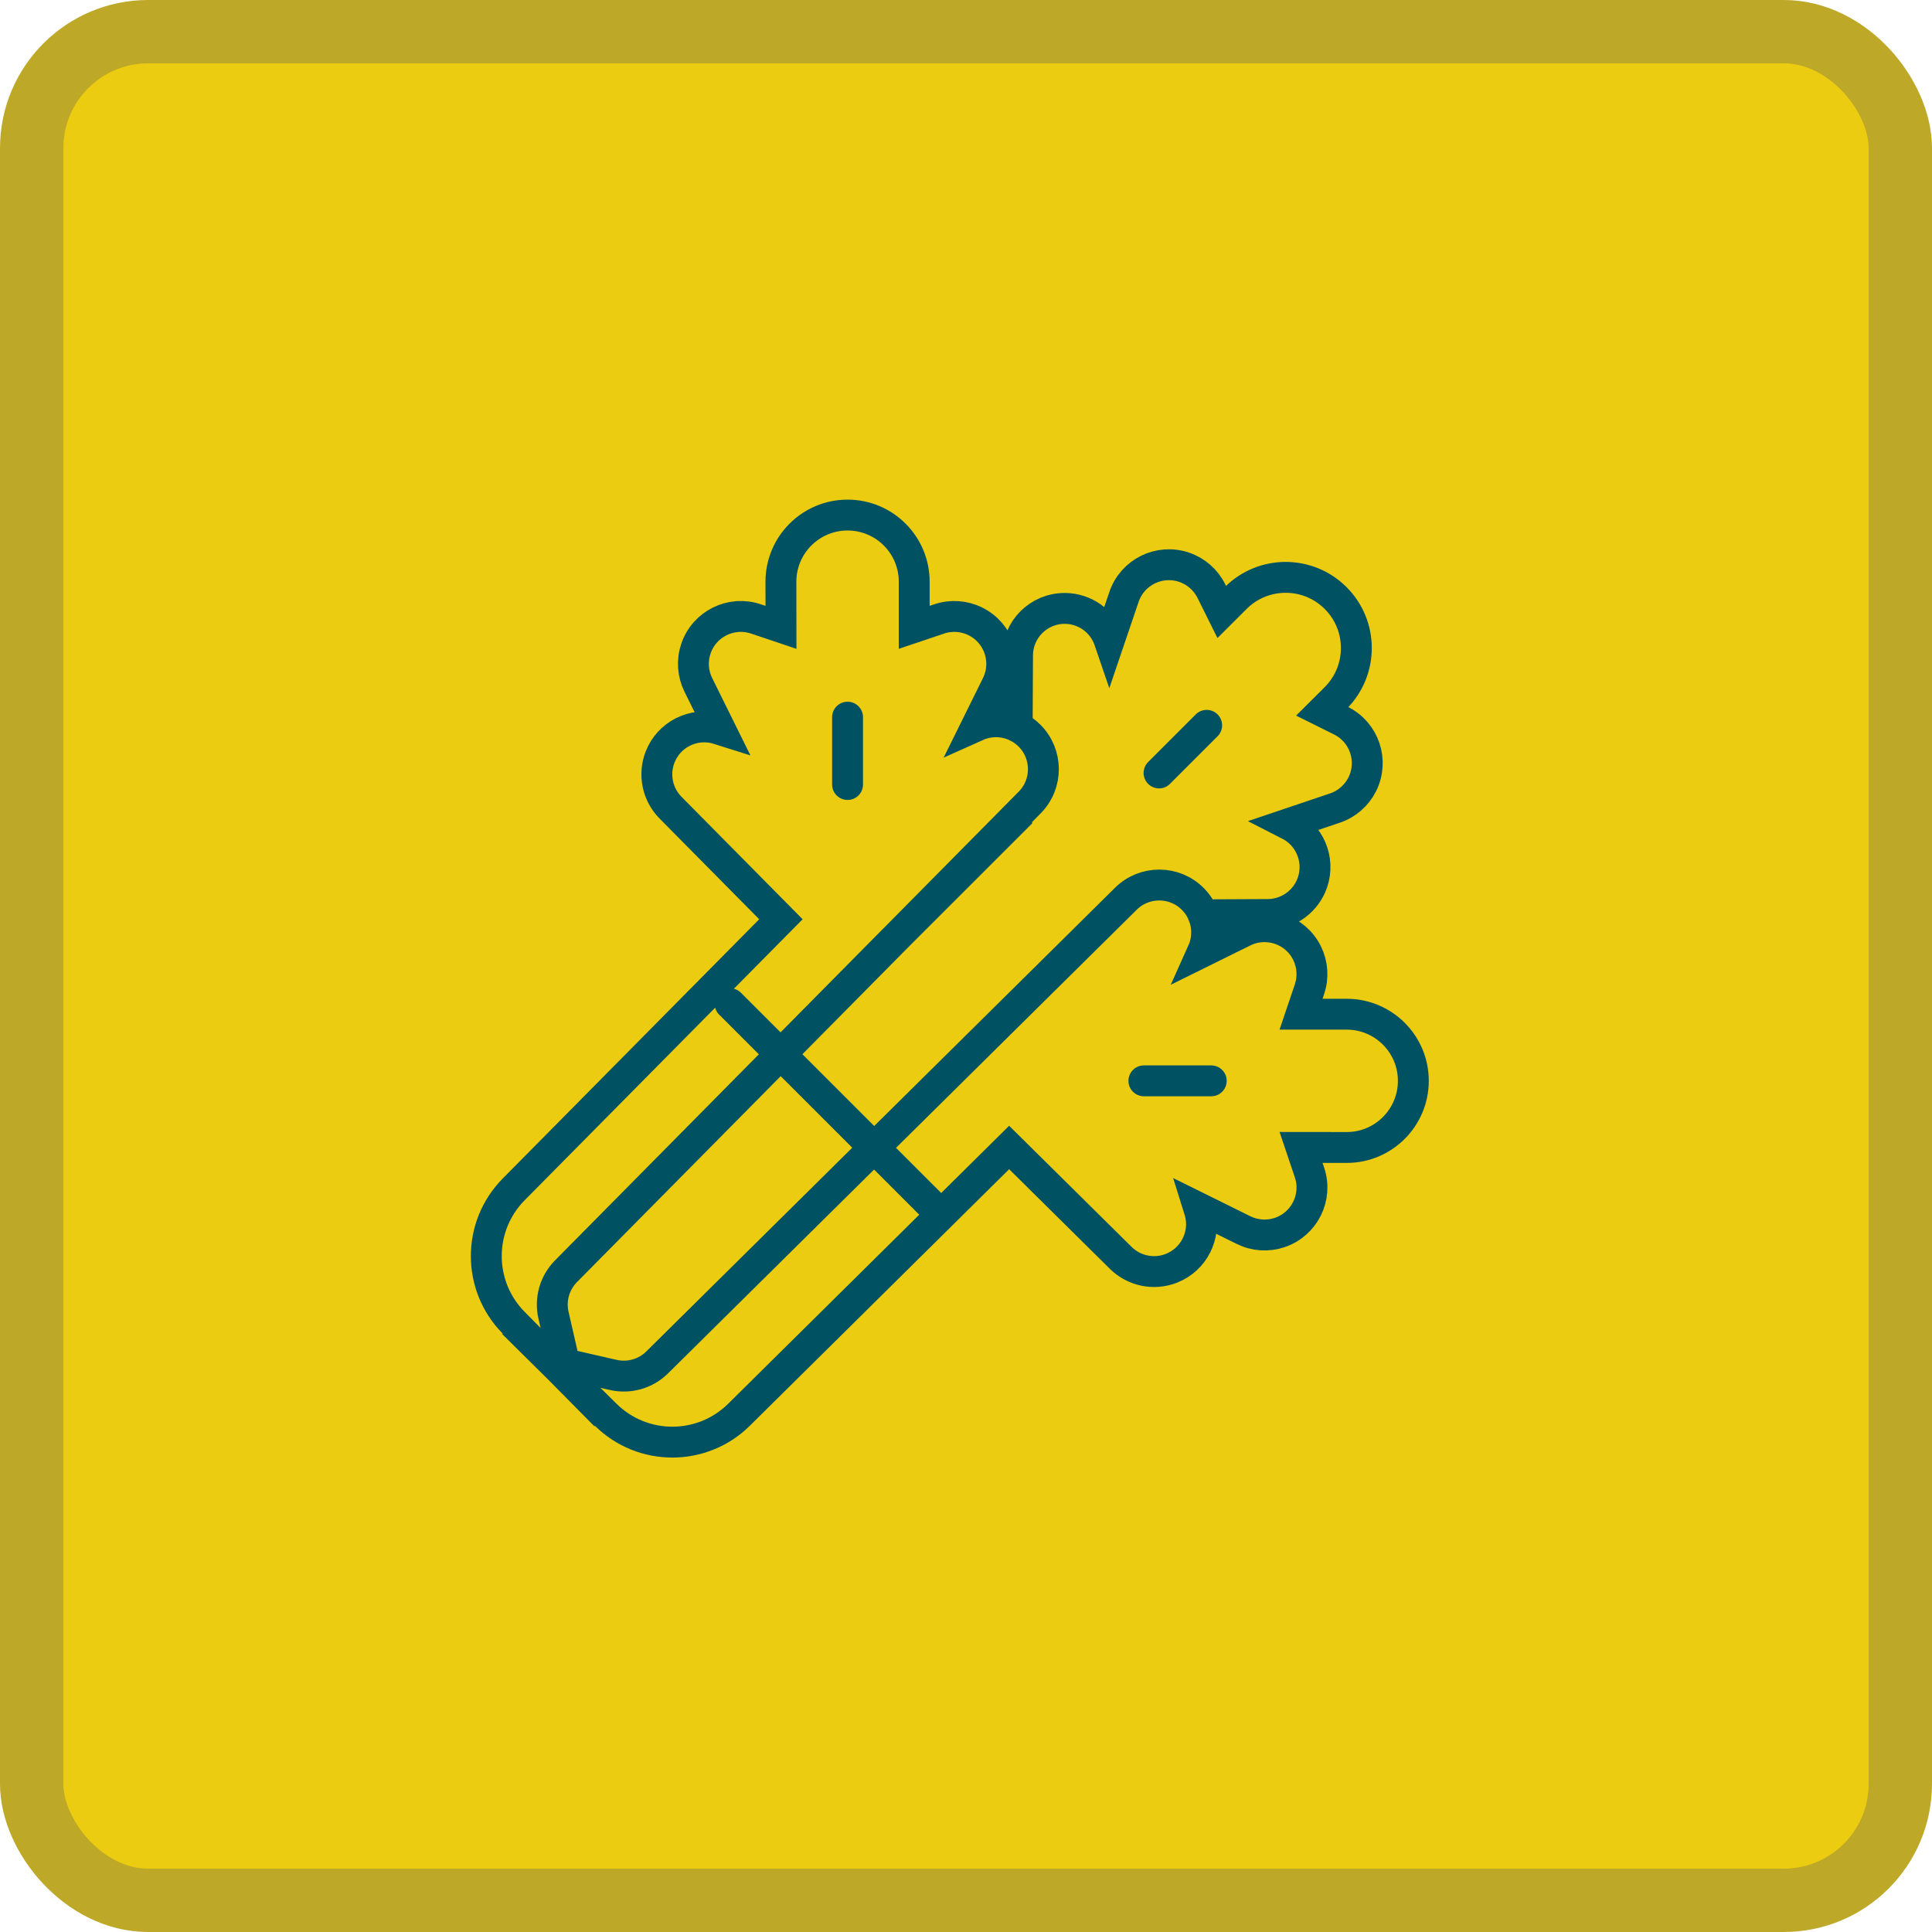 <svg width="122" height="122" viewBox="0 0 122 122" fill="none" xmlns="http://www.w3.org/2000/svg">
<rect x="2" y="2" width="118" height="118" rx="7.358" fill="#ECCC10"/>
<g clip-path="url(#clip0_102_62)">
<path d="M75.331 56.774C75.618 57.065 75.836 57.403 75.982 57.767L80.061 57.748C81.242 57.741 82.308 57.042 82.785 55.962C83.404 54.557 82.857 52.932 81.564 52.173L81.301 52.038L84.303 51.025C85.055 50.771 85.674 50.229 86.027 49.519C86.761 48.037 86.156 46.241 84.675 45.506L83.497 44.92L84.342 44.078C86.085 42.335 86.085 39.509 84.342 37.766C82.599 36.023 79.772 36.023 78.029 37.766L77.149 38.644L76.494 37.325C76.142 36.615 75.522 36.073 74.771 35.819C73.204 35.29 71.505 36.13 70.975 37.697L70.046 40.435L70.023 40.368C69.595 39.203 68.488 38.426 67.247 38.419C65.604 38.41 64.264 39.736 64.255 41.379L64.232 45.893C64.51 46.032 64.77 46.216 64.999 46.442M75.331 56.774C74.168 55.599 72.272 55.589 71.097 56.752L41.499 86.032C40.771 86.752 39.725 87.05 38.727 86.823M75.331 56.774C76.202 57.655 76.44 58.981 75.933 60.108L78.525 58.827C80.007 58.094 81.803 58.702 82.536 60.184C82.888 60.894 82.943 61.716 82.69 62.467L82.158 64.043L85.04 64.044C87.364 64.044 89.248 65.928 89.248 68.252C89.248 70.576 87.364 72.46 85.04 72.46L82.158 72.457L82.69 74.037C83.218 75.604 82.375 77.302 80.808 77.83C80.057 78.083 79.236 78.028 78.525 77.676L75.689 76.273L75.776 76.552C76.153 78.002 75.391 79.538 73.96 80.093C72.859 80.52 71.611 80.261 70.771 79.43L63.725 72.46L46.668 89.335C44.335 91.643 40.578 91.643 38.245 89.335L34.8 85.926L38.727 86.823M38.727 86.823L35.654 86.12L34.951 83.047M34.951 83.047C34.723 82.048 35.021 81.003 35.741 80.275M34.951 83.047L35.847 86.974L32.439 83.528C30.131 81.195 30.131 77.439 32.439 75.105L49.313 58.048L42.343 51.002C41.513 50.163 41.253 48.914 41.68 47.813C42.235 46.382 43.771 45.62 45.221 45.997L45.5 46.085L44.097 43.248C43.745 42.538 43.69 41.716 43.943 40.965C44.471 39.398 46.17 38.556 47.737 39.084L49.316 39.615L49.313 36.733C49.313 34.409 51.197 32.525 53.521 32.525C55.846 32.525 57.73 34.409 57.73 36.733L57.73 39.615L59.306 39.084C60.058 38.83 60.879 38.886 61.59 39.237C63.072 39.97 63.679 41.766 62.946 43.248L61.665 45.84C62.793 45.333 64.118 45.571 64.999 46.442M35.741 80.275L56.339 59.451L64.2 51.593L64.199 51.507L65.022 50.677M35.741 80.275L65.022 50.677M65.022 50.677C66.185 49.501 66.174 47.605 64.999 46.442M76.198 45.802L73.19 48.81M53.521 45.286L53.521 49.54M46.102 63.381L58.727 76.005M76.487 68.252L72.233 68.252" stroke="#005263" stroke-width="1.95" stroke-linecap="round"/>
</g>
<rect x="2" y="2" width="118" height="118" rx="7.358" stroke="#BEA827" stroke-width="4"/>
<defs>
<clipPath id="clip0_102_62">
<rect width="76" height="76" fill="white" transform="translate(23 23)"/>
</clipPath>
</defs>
</svg>
